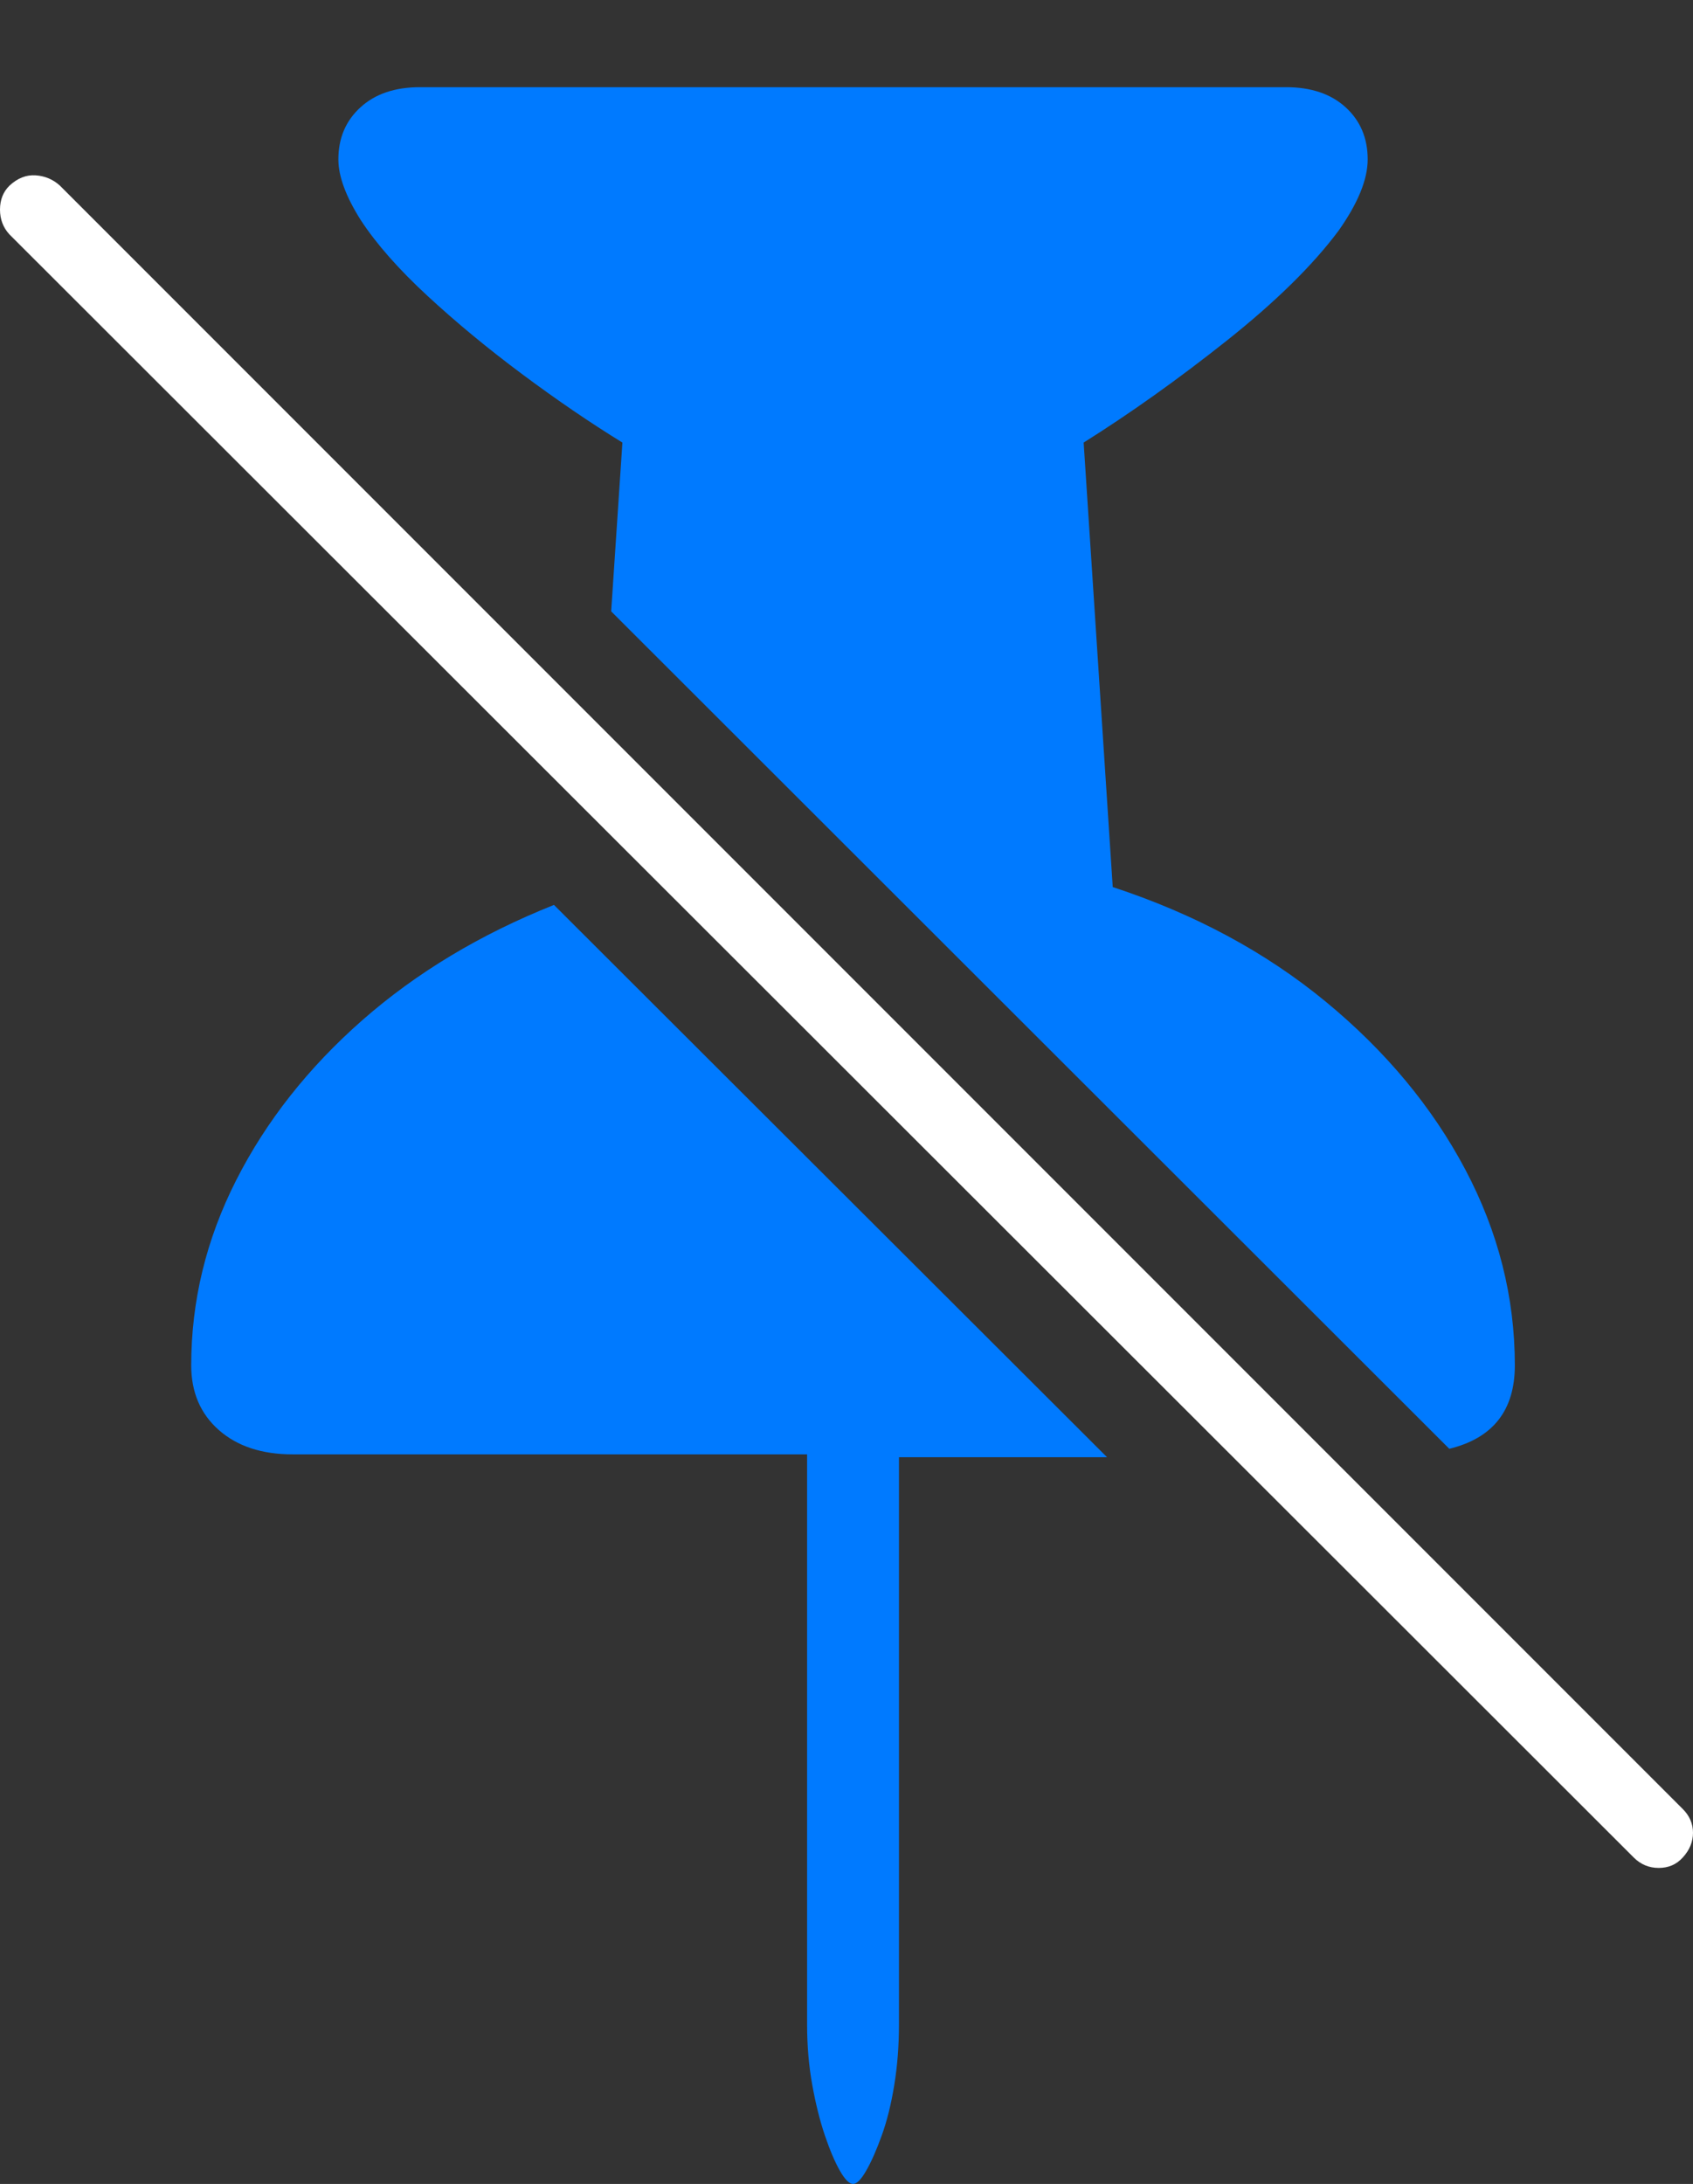 <?xml version="1.0" encoding="UTF-8"?>
<!--Generator: Apple Native CoreSVG 175-->
<!DOCTYPE svg
PUBLIC "-//W3C//DTD SVG 1.1//EN"
       "http://www.w3.org/Graphics/SVG/1.1/DTD/svg11.dtd">
<svg version="1.1" xmlns="http://www.w3.org/2000/svg" xmlns:xlink="http://www.w3.org/1999/xlink" width="17.637" height="22.744">
 <rect width="100%" height="100%" fill="#333333" stroke="none"/>
 <g>
  <rect height="22.744" opacity="0" width="17.637" x="0" y="0"/>
  <path d="M1.992 14.219Q1.992 14.639 2.28 14.893Q2.568 15.146 3.047 15.146L8.408 15.146L8.408 21.084Q8.408 21.416 8.462 21.714Q8.516 22.012 8.594 22.241Q8.672 22.471 8.75 22.607Q8.828 22.744 8.887 22.744Q8.945 22.744 9.023 22.607Q9.102 22.471 9.185 22.241Q9.268 22.012 9.316 21.714Q9.365 21.416 9.365 21.084L9.365 15.176L11.533 15.176L5.771 9.424Q4.619 9.883 3.774 10.625Q2.93 11.367 2.461 12.29Q1.992 13.213 1.992 14.219ZM4.375 0.908Q3.984 0.908 3.755 1.118Q3.525 1.328 3.525 1.66Q3.525 1.924 3.76 2.295Q4.004 2.666 4.453 3.081Q4.902 3.496 5.439 3.896Q5.977 4.297 6.484 4.609L6.367 6.367L15.098 15.088Q15.781 14.922 15.781 14.219Q15.781 13.154 15.264 12.178Q14.746 11.201 13.809 10.43Q12.871 9.658 11.592 9.238L11.289 4.609Q12.021 4.15 12.783 3.545Q13.545 2.939 13.945 2.402Q14.248 1.973 14.248 1.66Q14.248 1.328 14.019 1.118Q13.789 0.908 13.398 0.908Z" fill="#007aff"/>
  <path d="M0.098 2.441L17.021 19.346Q17.129 19.453 17.28 19.453Q17.432 19.453 17.529 19.346Q17.637 19.229 17.637 19.087Q17.637 18.945 17.529 18.838L0.625 1.934Q0.518 1.836 0.371 1.826Q0.225 1.816 0.098 1.934Q0 2.031 0 2.183Q0 2.334 0.098 2.441Z" fill="#ffffff"/>
 </g>
</svg>
